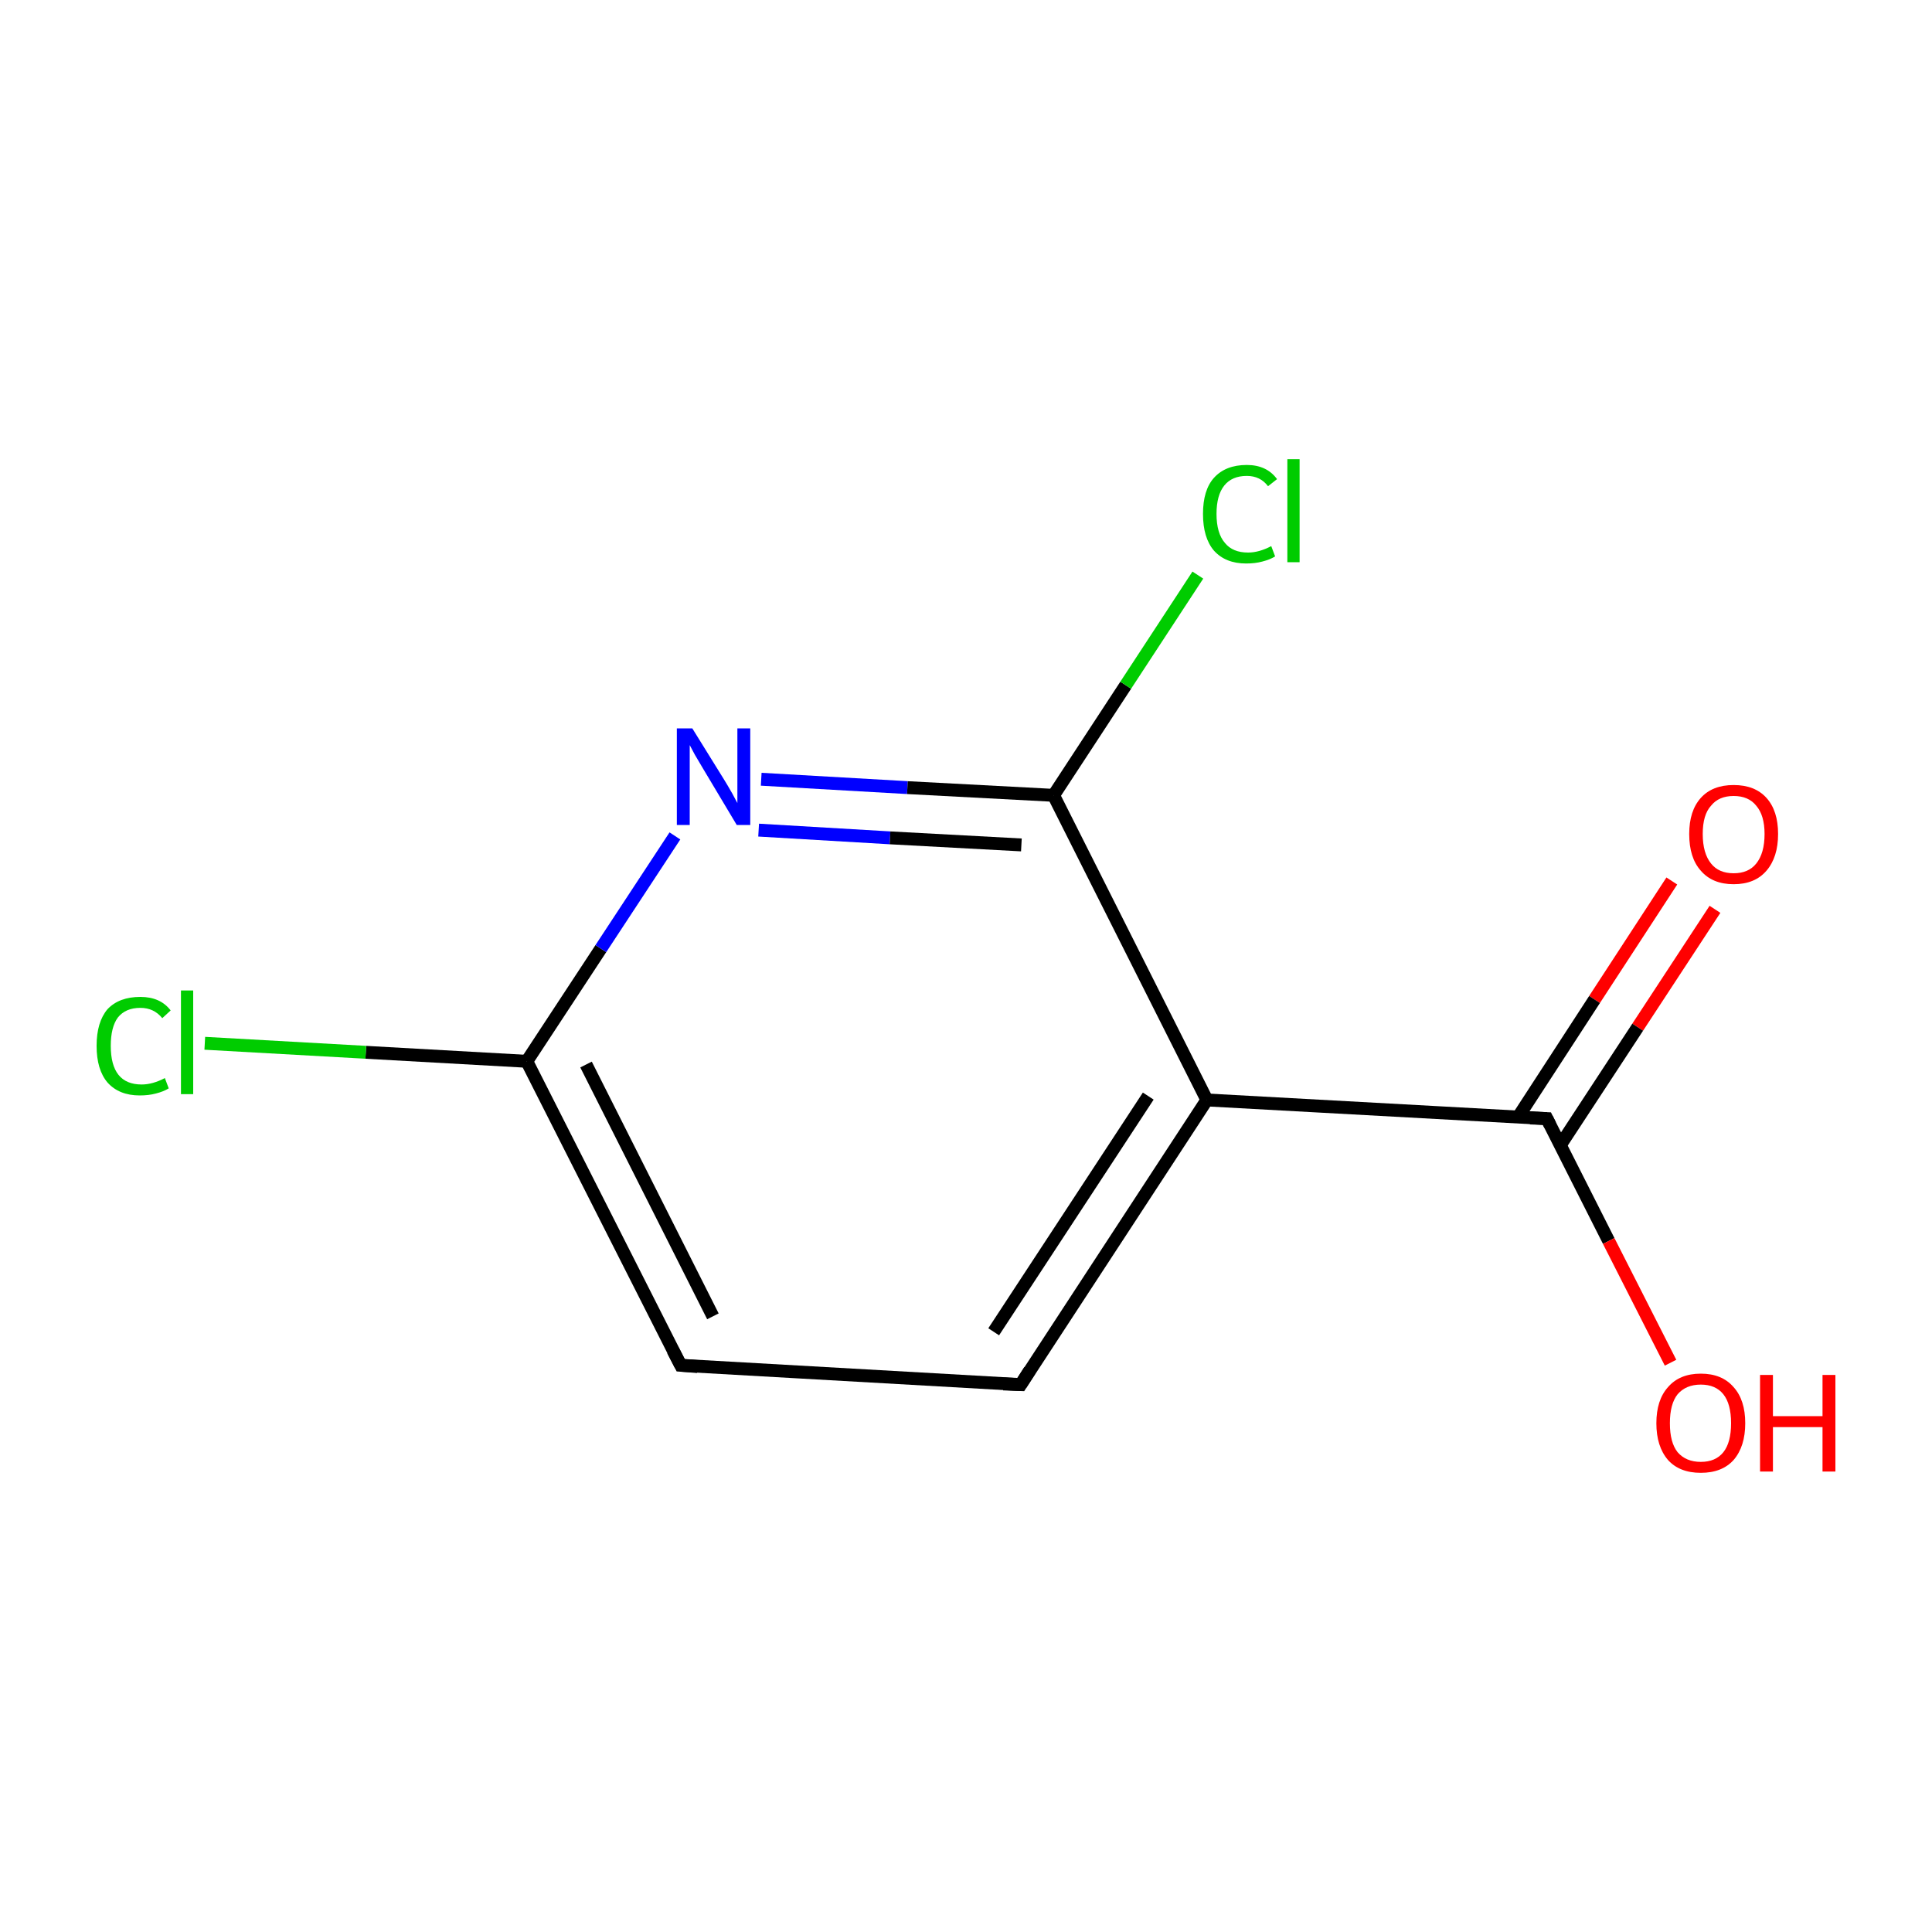<?xml version='1.0' encoding='iso-8859-1'?>
<svg version='1.1' baseProfile='full'
              xmlns='http://www.w3.org/2000/svg'
                      xmlns:rdkit='http://www.rdkit.org/xml'
                      xmlns:xlink='http://www.w3.org/1999/xlink'
                  xml:space='preserve'
width='300px' height='300px' viewBox='0 0 300 300'>
<!-- END OF HEADER -->
<rect style='opacity:1.0;fill:#FFFFFF;stroke:none' width='300.0' height='300.0' x='0.0' y='0.0'> </rect>
<path class='bond-0 atom-0 atom-1' d='M 266.3,141.2 L 254.3,159.5' style='fill:none;fill-rule:evenodd;stroke:#FF0000;stroke-width:2.0px;stroke-linecap:butt;stroke-linejoin:miter;stroke-opacity:1' />
<path class='bond-0 atom-0 atom-1' d='M 254.3,159.5 L 242.3,177.8' style='fill:none;fill-rule:evenodd;stroke:#000000;stroke-width:2.0px;stroke-linecap:butt;stroke-linejoin:miter;stroke-opacity:1' />
<path class='bond-0 atom-0 atom-1' d='M 259.6,136.8 L 247.6,155.2' style='fill:none;fill-rule:evenodd;stroke:#FF0000;stroke-width:2.0px;stroke-linecap:butt;stroke-linejoin:miter;stroke-opacity:1' />
<path class='bond-0 atom-0 atom-1' d='M 247.6,155.2 L 235.7,173.5' style='fill:none;fill-rule:evenodd;stroke:#000000;stroke-width:2.0px;stroke-linecap:butt;stroke-linejoin:miter;stroke-opacity:1' />
<path class='bond-1 atom-1 atom-2' d='M 240.2,173.7 L 249.8,192.7' style='fill:none;fill-rule:evenodd;stroke:#000000;stroke-width:2.0px;stroke-linecap:butt;stroke-linejoin:miter;stroke-opacity:1' />
<path class='bond-1 atom-1 atom-2' d='M 249.8,192.7 L 259.4,211.6' style='fill:none;fill-rule:evenodd;stroke:#FF0000;stroke-width:2.0px;stroke-linecap:butt;stroke-linejoin:miter;stroke-opacity:1' />
<path class='bond-2 atom-1 atom-3' d='M 240.2,173.7 L 187.4,170.8' style='fill:none;fill-rule:evenodd;stroke:#000000;stroke-width:2.0px;stroke-linecap:butt;stroke-linejoin:miter;stroke-opacity:1' />
<path class='bond-3 atom-3 atom-4' d='M 187.4,170.8 L 158.5,215.0' style='fill:none;fill-rule:evenodd;stroke:#000000;stroke-width:2.0px;stroke-linecap:butt;stroke-linejoin:miter;stroke-opacity:1' />
<path class='bond-3 atom-3 atom-4' d='M 178.3,170.2 L 154.3,206.8' style='fill:none;fill-rule:evenodd;stroke:#000000;stroke-width:2.0px;stroke-linecap:butt;stroke-linejoin:miter;stroke-opacity:1' />
<path class='bond-4 atom-4 atom-5' d='M 158.5,215.0 L 105.7,212.0' style='fill:none;fill-rule:evenodd;stroke:#000000;stroke-width:2.0px;stroke-linecap:butt;stroke-linejoin:miter;stroke-opacity:1' />
<path class='bond-5 atom-5 atom-6' d='M 105.7,212.0 L 81.8,164.8' style='fill:none;fill-rule:evenodd;stroke:#000000;stroke-width:2.0px;stroke-linecap:butt;stroke-linejoin:miter;stroke-opacity:1' />
<path class='bond-5 atom-5 atom-6' d='M 110.7,204.4 L 91.0,165.3' style='fill:none;fill-rule:evenodd;stroke:#000000;stroke-width:2.0px;stroke-linecap:butt;stroke-linejoin:miter;stroke-opacity:1' />
<path class='bond-6 atom-6 atom-7' d='M 81.8,164.8 L 56.8,163.4' style='fill:none;fill-rule:evenodd;stroke:#000000;stroke-width:2.0px;stroke-linecap:butt;stroke-linejoin:miter;stroke-opacity:1' />
<path class='bond-6 atom-6 atom-7' d='M 56.8,163.4 L 31.8,162.0' style='fill:none;fill-rule:evenodd;stroke:#00CC00;stroke-width:2.0px;stroke-linecap:butt;stroke-linejoin:miter;stroke-opacity:1' />
<path class='bond-7 atom-6 atom-8' d='M 81.8,164.8 L 93.3,147.3' style='fill:none;fill-rule:evenodd;stroke:#000000;stroke-width:2.0px;stroke-linecap:butt;stroke-linejoin:miter;stroke-opacity:1' />
<path class='bond-7 atom-6 atom-8' d='M 93.3,147.3 L 104.8,129.8' style='fill:none;fill-rule:evenodd;stroke:#0000FF;stroke-width:2.0px;stroke-linecap:butt;stroke-linejoin:miter;stroke-opacity:1' />
<path class='bond-8 atom-8 atom-9' d='M 118.2,121.0 L 140.9,122.3' style='fill:none;fill-rule:evenodd;stroke:#0000FF;stroke-width:2.0px;stroke-linecap:butt;stroke-linejoin:miter;stroke-opacity:1' />
<path class='bond-8 atom-8 atom-9' d='M 140.9,122.3 L 163.6,123.5' style='fill:none;fill-rule:evenodd;stroke:#000000;stroke-width:2.0px;stroke-linecap:butt;stroke-linejoin:miter;stroke-opacity:1' />
<path class='bond-8 atom-8 atom-9' d='M 117.8,128.9 L 138.2,130.1' style='fill:none;fill-rule:evenodd;stroke:#0000FF;stroke-width:2.0px;stroke-linecap:butt;stroke-linejoin:miter;stroke-opacity:1' />
<path class='bond-8 atom-8 atom-9' d='M 138.2,130.1 L 158.6,131.2' style='fill:none;fill-rule:evenodd;stroke:#000000;stroke-width:2.0px;stroke-linecap:butt;stroke-linejoin:miter;stroke-opacity:1' />
<path class='bond-9 atom-9 atom-10' d='M 163.6,123.5 L 174.8,106.4' style='fill:none;fill-rule:evenodd;stroke:#000000;stroke-width:2.0px;stroke-linecap:butt;stroke-linejoin:miter;stroke-opacity:1' />
<path class='bond-9 atom-9 atom-10' d='M 174.8,106.4 L 186.0,89.3' style='fill:none;fill-rule:evenodd;stroke:#00CC00;stroke-width:2.0px;stroke-linecap:butt;stroke-linejoin:miter;stroke-opacity:1' />
<path class='bond-10 atom-9 atom-3' d='M 163.6,123.5 L 187.4,170.8' style='fill:none;fill-rule:evenodd;stroke:#000000;stroke-width:2.0px;stroke-linecap:butt;stroke-linejoin:miter;stroke-opacity:1' />
<path d='M 240.7,174.7 L 240.2,173.7 L 237.6,173.6' style='fill:none;stroke:#000000;stroke-width:2.0px;stroke-linecap:butt;stroke-linejoin:miter;stroke-miterlimit:10;stroke-opacity:1;' />
<path d='M 159.9,212.8 L 158.5,215.0 L 155.8,214.9' style='fill:none;stroke:#000000;stroke-width:2.0px;stroke-linecap:butt;stroke-linejoin:miter;stroke-miterlimit:10;stroke-opacity:1;' />
<path d='M 108.3,212.2 L 105.7,212.0 L 104.5,209.7' style='fill:none;stroke:#000000;stroke-width:2.0px;stroke-linecap:butt;stroke-linejoin:miter;stroke-miterlimit:10;stroke-opacity:1;' />
<path class='atom-0' d='M 262.3 129.5
Q 262.3 125.9, 264.1 123.9
Q 265.9 121.9, 269.2 121.9
Q 272.5 121.9, 274.3 123.9
Q 276.1 125.9, 276.1 129.5
Q 276.1 133.1, 274.3 135.2
Q 272.5 137.3, 269.2 137.3
Q 265.9 137.3, 264.1 135.2
Q 262.3 133.2, 262.3 129.5
M 269.2 135.6
Q 271.5 135.6, 272.7 134.1
Q 274.0 132.5, 274.0 129.5
Q 274.0 126.6, 272.7 125.1
Q 271.5 123.6, 269.2 123.6
Q 266.9 123.6, 265.7 125.1
Q 264.4 126.5, 264.4 129.5
Q 264.4 132.5, 265.7 134.1
Q 266.9 135.6, 269.2 135.6
' fill='#FF0000'/>
<path class='atom-2' d='M 257.2 221.0
Q 257.2 217.4, 259.0 215.4
Q 260.8 213.3, 264.1 213.3
Q 267.4 213.3, 269.2 215.4
Q 271.0 217.4, 271.0 221.0
Q 271.0 224.6, 269.2 226.7
Q 267.4 228.7, 264.1 228.7
Q 260.8 228.7, 259.0 226.7
Q 257.2 224.6, 257.2 221.0
M 264.1 227.0
Q 266.4 227.0, 267.6 225.5
Q 268.8 224.0, 268.8 221.0
Q 268.8 218.0, 267.6 216.5
Q 266.4 215.0, 264.1 215.0
Q 261.8 215.0, 260.5 216.5
Q 259.3 218.0, 259.3 221.0
Q 259.3 224.0, 260.5 225.5
Q 261.8 227.0, 264.1 227.0
' fill='#FF0000'/>
<path class='atom-2' d='M 273.3 213.5
L 275.3 213.5
L 275.3 219.9
L 283.0 219.9
L 283.0 213.5
L 285.0 213.5
L 285.0 228.5
L 283.0 228.5
L 283.0 221.6
L 275.3 221.6
L 275.3 228.5
L 273.3 228.5
L 273.3 213.5
' fill='#FF0000'/>
<path class='atom-7' d='M 15.0 162.4
Q 15.0 158.7, 16.7 156.7
Q 18.5 154.8, 21.8 154.8
Q 24.9 154.8, 26.5 156.9
L 25.2 158.1
Q 23.9 156.5, 21.8 156.5
Q 19.5 156.5, 18.3 158.0
Q 17.2 159.5, 17.2 162.4
Q 17.2 165.4, 18.4 166.9
Q 19.6 168.4, 22.0 168.4
Q 23.7 168.4, 25.6 167.4
L 26.2 169.0
Q 25.4 169.5, 24.2 169.8
Q 23.1 170.1, 21.7 170.1
Q 18.5 170.1, 16.7 168.1
Q 15.0 166.1, 15.0 162.4
' fill='#00CC00'/>
<path class='atom-7' d='M 28.1 153.8
L 30.0 153.8
L 30.0 169.9
L 28.1 169.9
L 28.1 153.8
' fill='#00CC00'/>
<path class='atom-8' d='M 107.5 113.1
L 112.4 121.0
Q 112.9 121.8, 113.7 123.2
Q 114.5 124.7, 114.5 124.7
L 114.5 113.1
L 116.5 113.1
L 116.5 128.1
L 114.4 128.1
L 109.2 119.4
Q 108.6 118.4, 107.9 117.2
Q 107.3 116.1, 107.1 115.7
L 107.1 128.1
L 105.1 128.1
L 105.1 113.1
L 107.5 113.1
' fill='#0000FF'/>
<path class='atom-10' d='M 186.8 79.8
Q 186.8 76.1, 188.5 74.2
Q 190.3 72.2, 193.6 72.2
Q 196.7 72.2, 198.3 74.4
L 196.9 75.5
Q 195.7 73.9, 193.6 73.9
Q 191.3 73.9, 190.1 75.4
Q 188.9 76.9, 188.9 79.8
Q 188.9 82.8, 190.2 84.3
Q 191.4 85.8, 193.8 85.8
Q 195.5 85.8, 197.4 84.8
L 198.0 86.4
Q 197.2 86.9, 196.0 87.2
Q 194.9 87.5, 193.5 87.5
Q 190.3 87.5, 188.5 85.5
Q 186.8 83.5, 186.8 79.8
' fill='#00CC00'/>
<path class='atom-10' d='M 199.9 71.3
L 201.8 71.3
L 201.8 87.3
L 199.9 87.3
L 199.9 71.3
' fill='#00CC00'/>
</svg>
